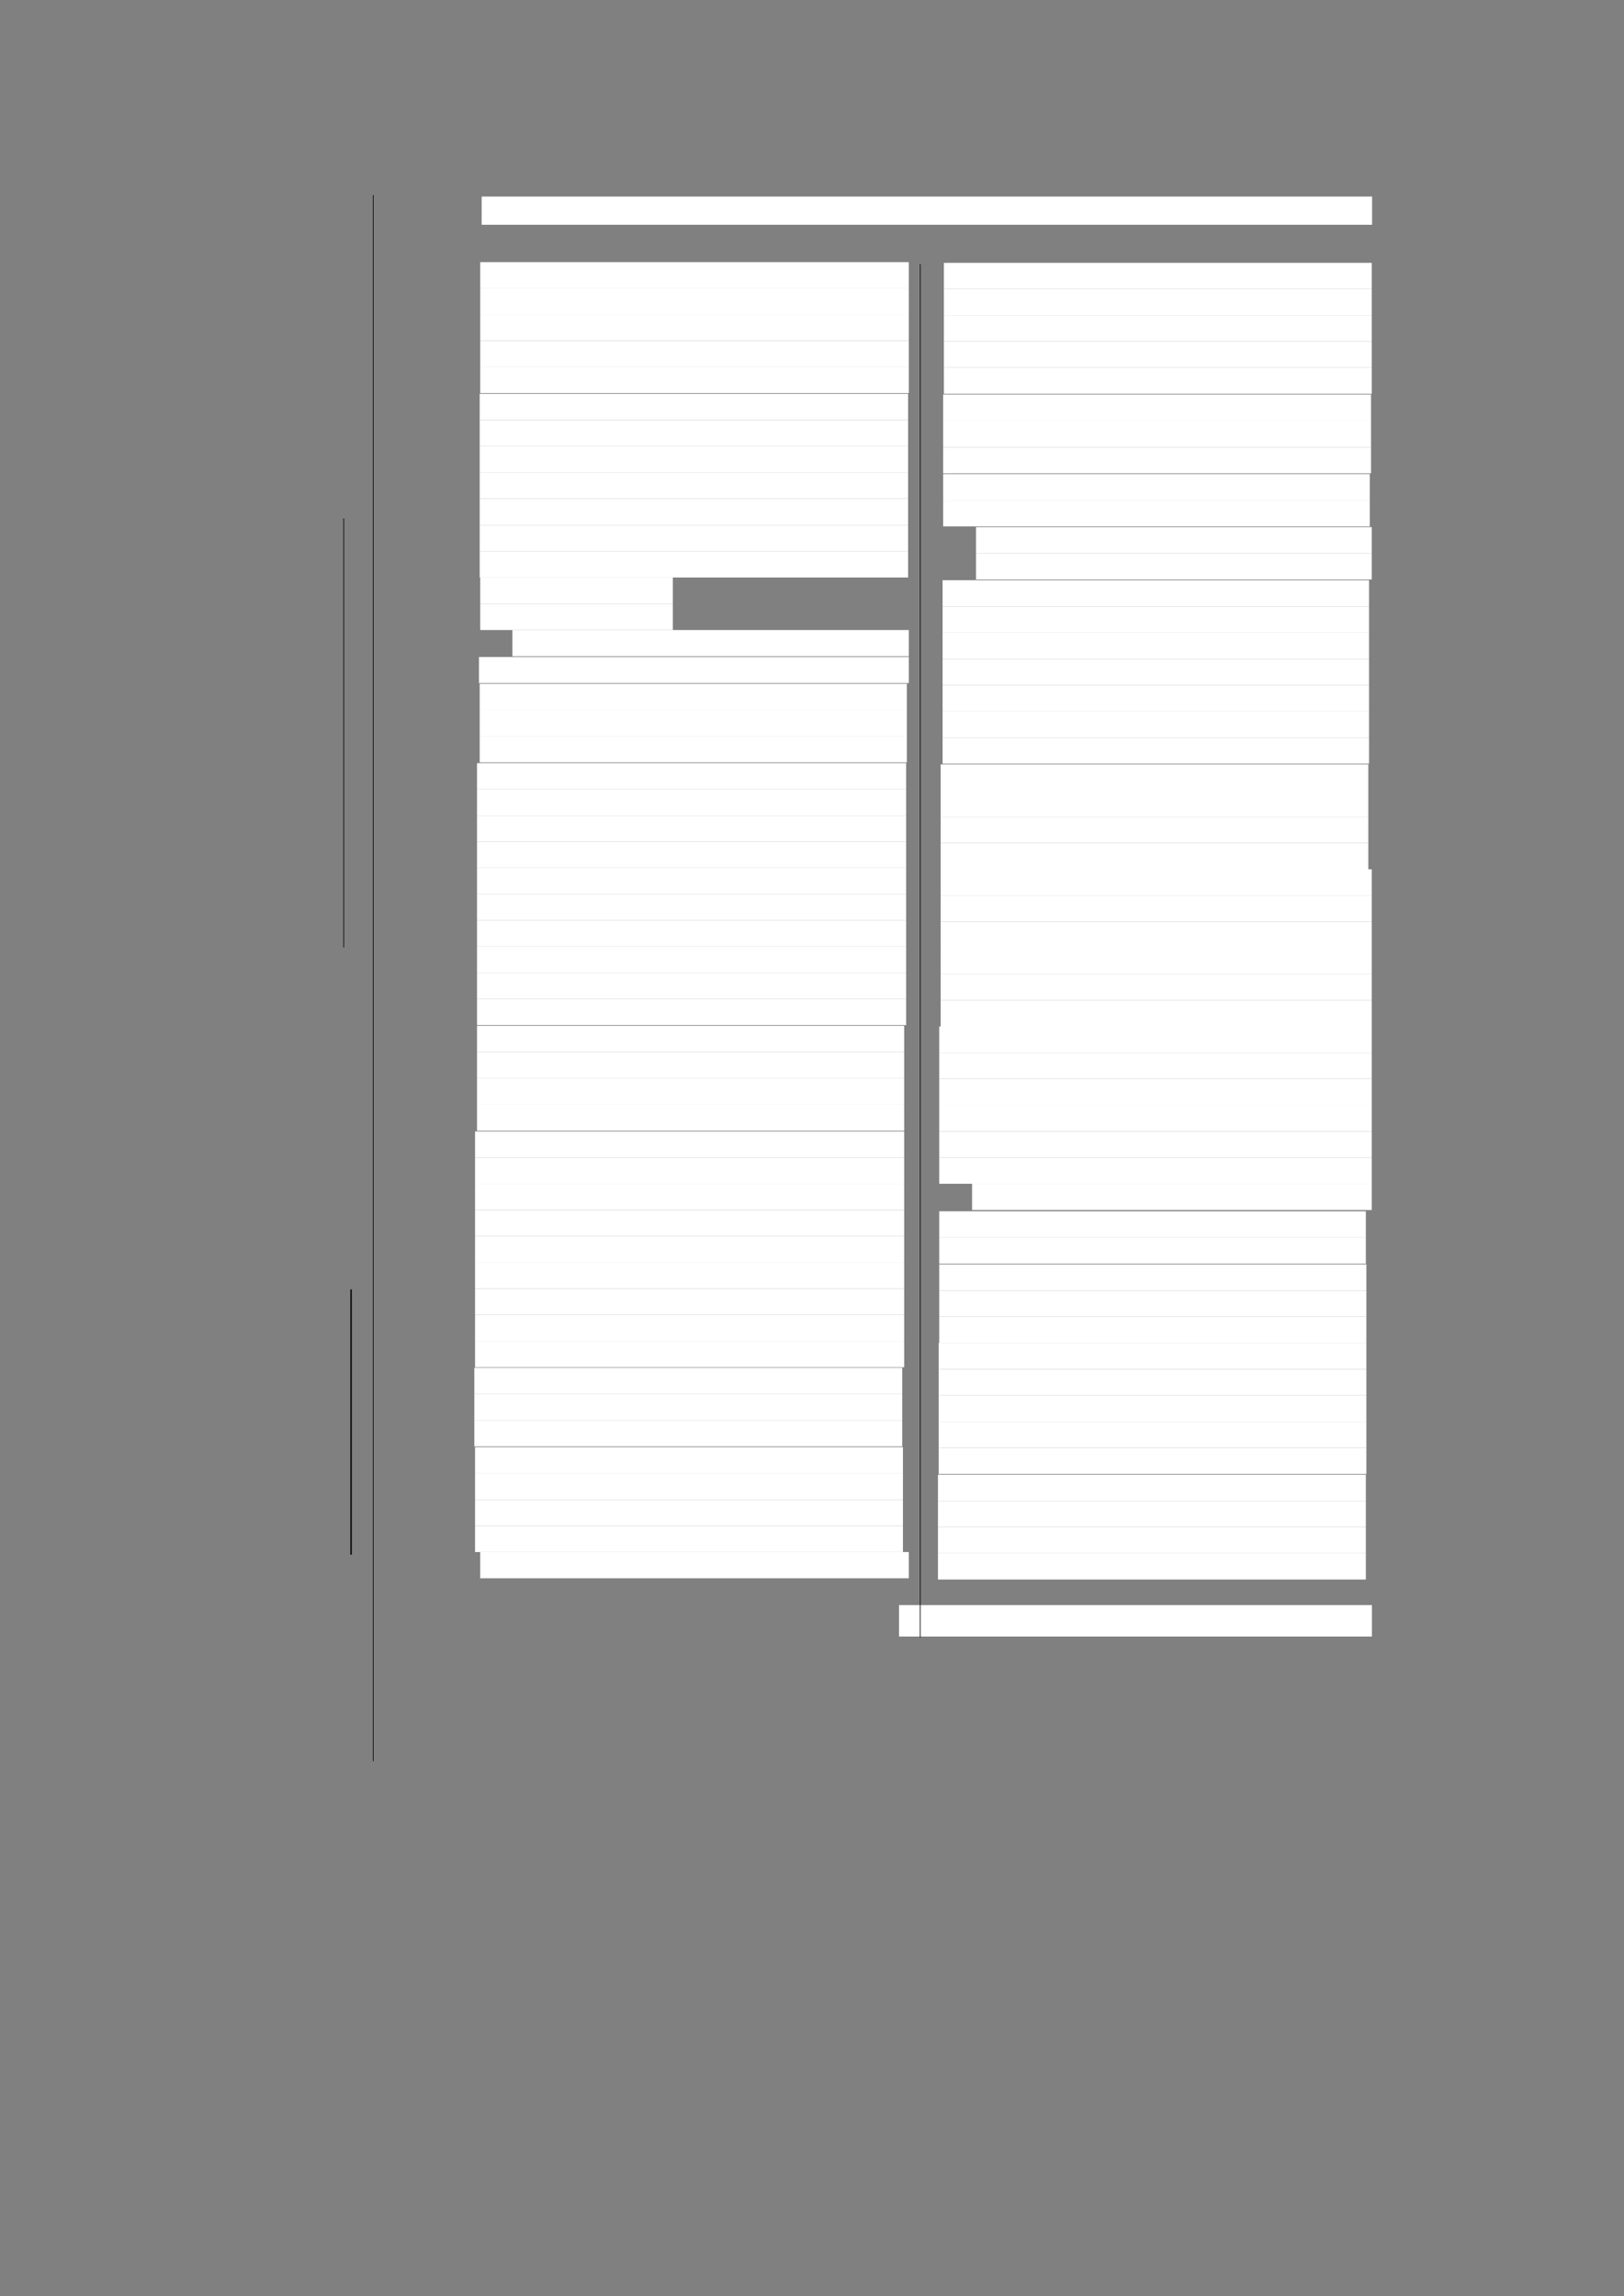 <?xml version="1.0" encoding="UTF-8" standalone="no"?>
<!DOCTYPE svg PUBLIC "-//W3C//DTD SVG 1.1//EN"
"http://www.w3.org/Graphics/SVG/1.1/DTD/svg11.dtd">
<svg viewBox="0 0 909 1285" version="1.1" xmlns="http://www.w3.org/2000/svg" xmlns:xlink="http://www.w3.org/1999/xlink">
<rect x="0" y="0" width="909" height="1285" fill="#808080" stroke="none"/>
<defs>
<style type="text/css"><![CDATA[
.g0_111{
fill: #FFFFFF;
}
.g1_111{
fill: none;
stroke: #000000;
stroke-width: 0.381;
stroke-linecap: butt;
stroke-linejoin: round;
}
.g2_111{
fill: none;
stroke: #000000;
stroke-width: 0.763;
stroke-linecap: butt;
stroke-linejoin: round;
}
]]></style>
</defs>
<path fill-rule="evenodd" d="M269.6,125.8H768V110H269.6v15.8Z" class="g0_111"/>
<path fill-rule="evenodd" d="M268.8,161.4H508.7V146.7H268.8v14.7Z" class="g0_111"/>
<path fill-rule="evenodd" d="M268.8,176H508.7V161.4H268.8V176Z" class="g0_111"/>
<path fill-rule="evenodd" d="M268.8,190.7H508.7V176H268.8v14.7Z" class="g0_111"/>
<path fill-rule="evenodd" d="M268.8,205.4H508.7V190.7H268.8v14.7Z" class="g0_111"/>
<path fill-rule="evenodd" d="M268.8,220H508.7V205.4H268.8V220Z" class="g0_111"/>
<path fill-rule="evenodd" d="M268.5,235.1H508.3V220.4H268.5v14.7Z" class="g0_111"/>
<path fill-rule="evenodd" d="M268.5,249.7H508.3V235.1H268.5v14.6Z" class="g0_111"/>
<path fill-rule="evenodd" d="M268.5,264.4H508.3V249.7H268.5v14.7Z" class="g0_111"/>
<path fill-rule="evenodd" d="M268.5,279.1H508.3V264.4H268.5v14.7Z" class="g0_111"/>
<path fill-rule="evenodd" d="M268.5,293.9H508.3V279.1H268.5v14.8Z" class="g0_111"/>
<path fill-rule="evenodd" d="M268.5,308.6H508.3V293.9H268.5v14.7Z" class="g0_111"/>
<path fill-rule="evenodd" d="M268.5,323.2H508.3V308.6H268.5v14.6Z" class="g0_111"/>
<path fill-rule="evenodd" d="M268.8,337.9H376.6V323.2H268.8v14.7Z" class="g0_111"/>
<path fill-rule="evenodd" d="M268.8,352.6H376.6V337.9H268.8v14.7Z" class="g0_111"/>
<path fill-rule="evenodd" d="M286.8,367.3H508.7V352.6H286.8v14.7Z" class="g0_111"/>
<path fill-rule="evenodd" d="M268.1,382.3H508.7V367.7H268.1v14.6Z" class="g0_111"/>
<path fill-rule="evenodd" d="M268.5,397.4H507.6V382.7H268.5v14.7Z" class="g0_111"/>
<path fill-rule="evenodd" d="M268.5,412H507.6V397.4H268.5V412Z" class="g0_111"/>
<path fill-rule="evenodd" d="M268.5,426.7H507.6V412H268.5v14.7Z" class="g0_111"/>
<path fill-rule="evenodd" d="M267,441.7H507.2V427.1H267v14.6Z" class="g0_111"/>
<path fill-rule="evenodd" d="M267,456.4H507.2V441.7H267v14.7Z" class="g0_111"/>
<path fill-rule="evenodd" d="M267,471.1H507.2V456.4H267v14.7Z" class="g0_111"/>
<path fill-rule="evenodd" d="M267,485.7H507.2V471.1H267v14.6Z" class="g0_111"/>
<path fill-rule="evenodd" d="M267,500.4H507.2V485.7H267v14.7Z" class="g0_111"/>
<path fill-rule="evenodd" d="M267,515.1H507.2V500.4H267v14.7Z" class="g0_111"/>
<path fill-rule="evenodd" d="M267,529.7H507.2V515.1H267v14.6Z" class="g0_111"/>
<path fill-rule="evenodd" d="M267,544.4H507.2V529.7H267v14.7Z" class="g0_111"/>
<path fill-rule="evenodd" d="M267,559.1H507.2V544.4H267v14.7Z" class="g0_111"/>
<path fill-rule="evenodd" d="M267,573.7H507.2V559.1H267v14.6Z" class="g0_111"/>
<path fill-rule="evenodd" d="M267,588.8H506.1V574.1H267v14.7Z" class="g0_111"/>
<path fill-rule="evenodd" d="M267,603.5H506.1V588.8H267v14.7Z" class="g0_111"/>
<path fill-rule="evenodd" d="M267,618.1H506.1V603.5H267v14.6Z" class="g0_111"/>
<path fill-rule="evenodd" d="M267,632.8H506.1V618.1H267v14.7Z" class="g0_111"/>
<path fill-rule="evenodd" d="M265.9,647.8H506.1V633.2H265.9v14.6Z" class="g0_111"/>
<path fill-rule="evenodd" d="M265.9,662.5H506.1V647.8H265.9v14.7Z" class="g0_111"/>
<path fill-rule="evenodd" d="M265.9,677.2H506.1V662.5H265.9v14.7Z" class="g0_111"/>
<path fill-rule="evenodd" d="M265.9,691.8H506.1V677.2H265.9v14.6Z" class="g0_111"/>
<path fill-rule="evenodd" d="M265.9,706.5H506.1V691.8H265.9v14.7Z" class="g0_111"/>
<path fill-rule="evenodd" d="M265.9,721.2H506.1V706.5H265.9v14.7Z" class="g0_111"/>
<path fill-rule="evenodd" d="M265.9,735.8H506.1V721.2H265.9v14.6Z" class="g0_111"/>
<path fill-rule="evenodd" d="M265.9,750.5H506.1V735.8H265.9v14.7Z" class="g0_111"/>
<path fill-rule="evenodd" d="M265.9,765.2H506.1V750.5H265.9v14.7Z" class="g0_111"/>
<path fill-rule="evenodd" d="M265.5,780.2H505V765.5H265.5v14.7Z" class="g0_111"/>
<path fill-rule="evenodd" d="M265.5,794.9H505V780.2H265.5v14.7Z" class="g0_111"/>
<path fill-rule="evenodd" d="M265.5,809.5H505V794.9H265.5v14.6Z" class="g0_111"/>
<path fill-rule="evenodd" d="M265.9,824.6H505.4V809.9H265.9v14.7Z" class="g0_111"/>
<path fill-rule="evenodd" d="M265.9,839.3H505.4V824.6H265.9v14.7Z" class="g0_111"/>
<path fill-rule="evenodd" d="M265.9,853.9H505.4V839.3H265.9v14.6Z" class="g0_111"/>
<path fill-rule="evenodd" d="M265.9,868.6H505.4V853.9H265.9v14.7Z" class="g0_111"/>
<path fill-rule="evenodd" d="M268.8,883.3H508.7V868.6H268.8v14.7Z" class="g0_111"/>
<path fill-rule="evenodd" d="M528.3,161.7H767.8V147.1H528.3v14.6Z" class="g0_111"/>
<path fill-rule="evenodd" d="M528.3,176.4H767.8V161.7H528.3v14.7Z" class="g0_111"/>
<path fill-rule="evenodd" d="M528.3,191.1H767.8V176.4H528.3v14.7Z" class="g0_111"/>
<path fill-rule="evenodd" d="M528.3,205.7H767.8V191.1H528.3v14.6Z" class="g0_111"/>
<path fill-rule="evenodd" d="M528.3,220.4H767.8V205.7H528.3v14.7Z" class="g0_111"/>
<path fill-rule="evenodd" d="M527.9,235.6H767.4V220.8H527.9v14.8Z" class="g0_111"/>
<path fill-rule="evenodd" d="M527.9,250.3H767.4V235.6H527.9v14.7Z" class="g0_111"/>
<path fill-rule="evenodd" d="M527.9,264.9H767.4V250.3H527.9v14.6Z" class="g0_111"/>
<path fill-rule="evenodd" d="M527.9,280H766.7V265.3H527.9V280Z" class="g0_111"/>
<path fill-rule="evenodd" d="M527.9,294.6H766.7V280H527.9v14.6Z" class="g0_111"/>
<path fill-rule="evenodd" d="M546.3,309.7H767.8V295H546.3v14.7Z" class="g0_111"/>
<path fill-rule="evenodd" d="M546.3,324.3H767.8V309.7H546.3v14.6Z" class="g0_111"/>
<path fill-rule="evenodd" d="M527.6,339.4H766.3V324.7H527.6v14.7Z" class="g0_111"/>
<path fill-rule="evenodd" d="M527.6,354.1H766.3V339.4H527.6v14.7Z" class="g0_111"/>
<path fill-rule="evenodd" d="M527.6,368.8H766.3V354.1H527.6v14.7Z" class="g0_111"/>
<path fill-rule="evenodd" d="M527.6,383.4H766.3V368.8H527.6v14.6Z" class="g0_111"/>
<path fill-rule="evenodd" d="M527.6,398.1H766.3V383.4H527.6v14.7Z" class="g0_111"/>
<path fill-rule="evenodd" d="M527.6,412.8H766.3V398.1H527.6v14.7Z" class="g0_111"/>
<path fill-rule="evenodd" d="M527.6,427.4H766.3V412.8H527.6v14.6Z" class="g0_111"/>
<path fill-rule="evenodd" d="M526.5,442.5H765.9V427.8H526.5v14.7Z" class="g0_111"/>
<path fill-rule="evenodd" d="M526.5,457.1H765.9V442.5H526.5v14.6Z" class="g0_111"/>
<path fill-rule="evenodd" d="M526.5,471.8H765.9V457.1H526.5v14.7Z" class="g0_111"/>
<path fill-rule="evenodd" d="M526.5,486.5H765.9V471.8H526.5v14.7Z" class="g0_111"/>
<path fill-rule="evenodd" d="M526.5,501.1H767.8V486.5H526.5v14.6Z" class="g0_111"/>
<path fill-rule="evenodd" d="M526.5,515.8H767.8V501.1H526.5v14.7Z" class="g0_111"/>
<path fill-rule="evenodd" d="M526.5,530.5H767.8V515.8H526.5v14.7Z" class="g0_111"/>
<path fill-rule="evenodd" d="M526.5,545.1H767.8V530.5H526.5v14.6Z" class="g0_111"/>
<path fill-rule="evenodd" d="M526.5,559.8H767.8V545.1H526.5v14.7Z" class="g0_111"/>
<path fill-rule="evenodd" d="M526.5,574.5H767.8V559.8H526.5v14.7Z" class="g0_111"/>
<path fill-rule="evenodd" d="M525.7,589.1H767.8V574.5H525.7v14.6Z" class="g0_111"/>
<path fill-rule="evenodd" d="M525.7,603.8H767.8V589.1H525.7v14.7Z" class="g0_111"/>
<path fill-rule="evenodd" d="M525.7,618.5H767.8V603.8H525.7v14.7Z" class="g0_111"/>
<path fill-rule="evenodd" d="M525.7,633.2H767.8V618.5H525.7v14.7Z" class="g0_111"/>
<path fill-rule="evenodd" d="M525.7,647.8H767.8V633.2H525.7v14.6Z" class="g0_111"/>
<path fill-rule="evenodd" d="M525.7,662.5H767.8V647.8H525.7v14.7Z" class="g0_111"/>
<path fill-rule="evenodd" d="M544.1,677.2H767.8V662.5H544.1v14.7Z" class="g0_111"/>
<path fill-rule="evenodd" d="M525.7,692.6H764.5V677.9H525.7v14.7Z" class="g0_111"/>
<path fill-rule="evenodd" d="M525.7,707.2H764.5V692.6H525.7v14.6Z" class="g0_111"/>
<path fill-rule="evenodd" d="M525.7,722.3H764.8V707.6H525.7v14.7Z" class="g0_111"/>
<path fill-rule="evenodd" d="M525.7,736.9H764.8V722.3H525.7v14.6Z" class="g0_111"/>
<path fill-rule="evenodd" d="M525.7,751.6H764.8V736.9H525.7v14.7Z" class="g0_111"/>
<path fill-rule="evenodd" d="M525.4,766.3H764.8V751.6H525.4v14.7Z" class="g0_111"/>
<path fill-rule="evenodd" d="M525.4,780.9H764.8V766.3H525.4v14.6Z" class="g0_111"/>
<path fill-rule="evenodd" d="M525.4,795.6H764.8V780.9H525.4v14.7Z" class="g0_111"/>
<path fill-rule="evenodd" d="M525.4,810.3H764.8V795.6H525.4v14.7Z" class="g0_111"/>
<path fill-rule="evenodd" d="M525.4,824.9H764.8V810.3H525.4v14.6Z" class="g0_111"/>
<path fill-rule="evenodd" d="M525,840H764.5V825.3H525V840Z" class="g0_111"/>
<path fill-rule="evenodd" d="M525,854.7H764.5V840H525v14.7Z" class="g0_111"/>
<path fill-rule="evenodd" d="M525,869.3H764.5V854.7H525v14.6Z" class="g0_111"/>
<path fill-rule="evenodd" d="M525,884H764.5V869.3H525V884Z" class="g0_111"/>
<path fill-rule="evenodd" d="M503.2,915.9H767.9V898.3H503.2v17.6Z" class="g0_111"/>
<path d="M208.9,109.2V985.6M192.4,290.1V530.3" class="g1_111"/>
<path d="M196.5,721.6V870.1" class="g2_111"/>
<path d="M515.1,147.8V916.4" class="g1_111"/>
</svg>